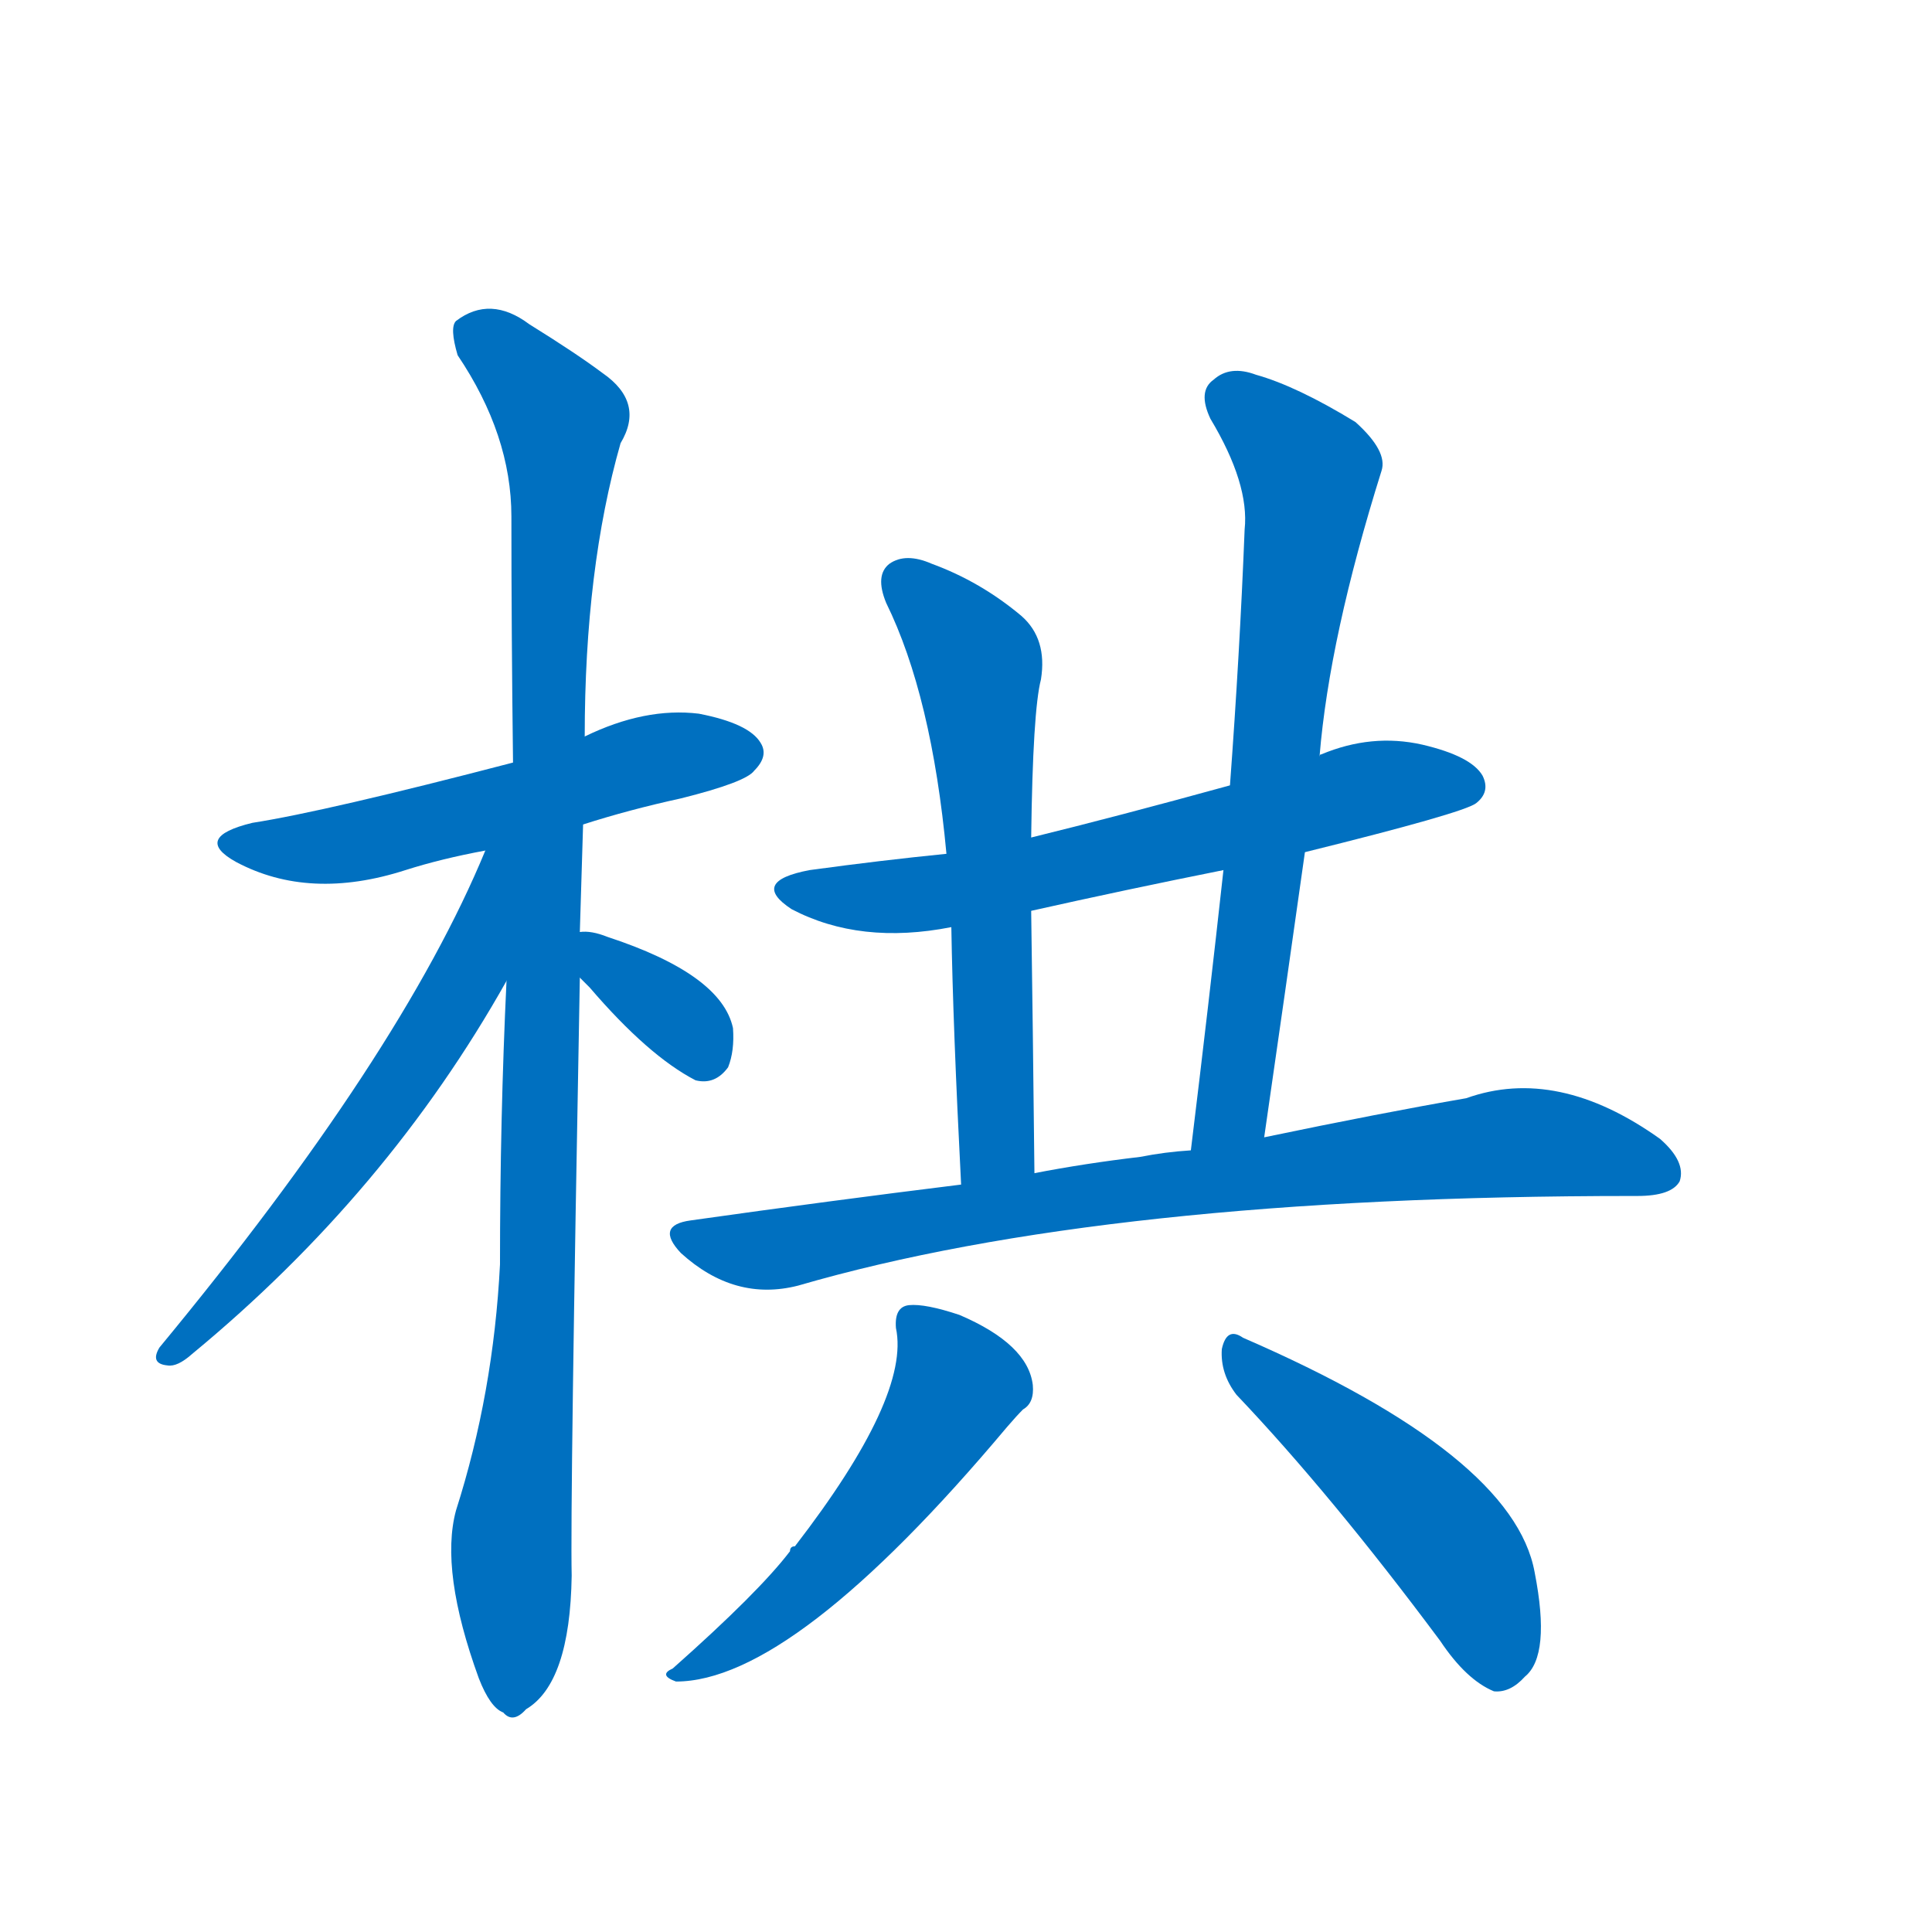 <svg width='83' height='83' >
                                <g transform="translate(3, 70) scale(0.07, -0.07)">
                                    <!-- 先将完整的字以灰色字体绘制完成，层级位于下面 -->
                                                                        <path d="M 315 494 Q 343 503 375 510 Q 415 520 420 527 Q 429 536 424 544 Q 417 556 386 562 Q 353 566 316 548 L 272 532 Q 157 502 112 495 Q 75 486 102 471 Q 147 447 206 466 Q 228 473 255 478 L 315 494 Z" style="fill: #0070C0;"></path>
                                                                        <path d="M 268 398 Q 264 314 264 224 Q 260 145 237 73 Q 227 36 251 -30 Q 258 -48 266 -51 Q 272 -58 280 -49 Q 307 -33 308 33 Q 307 76 313 400 L 313 428 L 315 494 L 316 548 Q 316 651 338 728 Q 353 753 327 771 Q 311 783 282 801 Q 258 819 237 803 Q 233 799 238 782 Q 271 733 271 683 Q 271 613 272 532 L 268 398 Z" style="fill: #0070C0;"></path>
                                                                        <path d="M 255 478 Q 203 352 55 173 Q 49 163 60 162 Q 66 161 75 169 Q 195 268 268 398 C 326 500 267 506 255 478 Z" style="fill: #0070C0;"></path>
                                                                        <path d="M 313 400 Q 314 399 319 394 Q 355 352 384 337 Q 396 334 404 345 Q 408 355 407 369 Q 400 402 330 425 Q 320 429 313 428 C 286 427 292 421 313 400 Z" style="fill: #0070C0;"></path>
                                                                        <path d="M 758 477 Q 855 501 863 507 Q 872 514 867 524 Q 860 536 830 543 Q 799 550 768 537 Q 767 537 767 536 L 712 518 Q 643 499 590 486 L 538 476 Q 498 472 454 466 Q 417 459 443 442 Q 485 420 541 431 L 590 441 Q 648 454 708 466 L 758 477 Z" style="fill: #0070C0;"></path>
                                                                        <path d="M 590 486 Q 591 564 596 583 Q 600 608 584 622 Q 559 643 529 654 Q 513 661 503 654 Q 494 647 501 630 Q 529 573 538 476 L 541 431 Q 542 370 547 273 C 549 243 592 250 592 280 Q 591 373 590 441 L 590 486 Z" style="fill: #0070C0;"></path>
                                                                        <path d="M 733 302 Q 746 392 758 477 L 767 536 Q 773 609 805 711 Q 809 723 789 741 Q 753 763 728 770 Q 712 776 702 767 Q 692 760 700 743 Q 724 703 721 675 Q 718 599 712 518 L 708 466 Q 699 384 688 294 C 684 264 729 272 733 302 Z" style="fill: #0070C0;"></path>
                                                                        <path d="M 547 273 Q 466 263 381 251 Q 359 248 375 231 Q 408 201 447 211 Q 636 266 959 266 Q 960 266 962 266 Q 983 266 988 275 Q 992 287 976 301 Q 913 346 857 326 Q 805 317 733 302 L 688 294 Q 672 293 657 290 Q 623 286 592 280 L 547 273 Z" style="fill: #0070C0;"></path>
                                                                        <path d="M 507 185 Q 516 143 445 51 Q 442 51 442 48 Q 423 23 370 -24 Q 361 -28 372 -32 Q 444 -32 575 124 Q 581 131 585 135 Q 592 139 591 150 Q 588 175 546 193 Q 525 200 515 199 Q 506 198 507 185 Z" style="fill: #0070C0;"></path>
                                                                        <path d="M 716 144 Q 774 83 841 -7 Q 857 -31 874 -38 Q 884 -39 893 -29 Q 909 -16 899 35 Q 886 107 720 179 Q 710 186 707 172 Q 706 157 716 144 Z" style="fill: #0070C0;"></path>
                                    
                                    
                                                                                                                                                                                                                                                                                                                                                                                                                                                                                                                                                                                                                                                                                                                                                                                                                                                                    </g>
                            </svg>